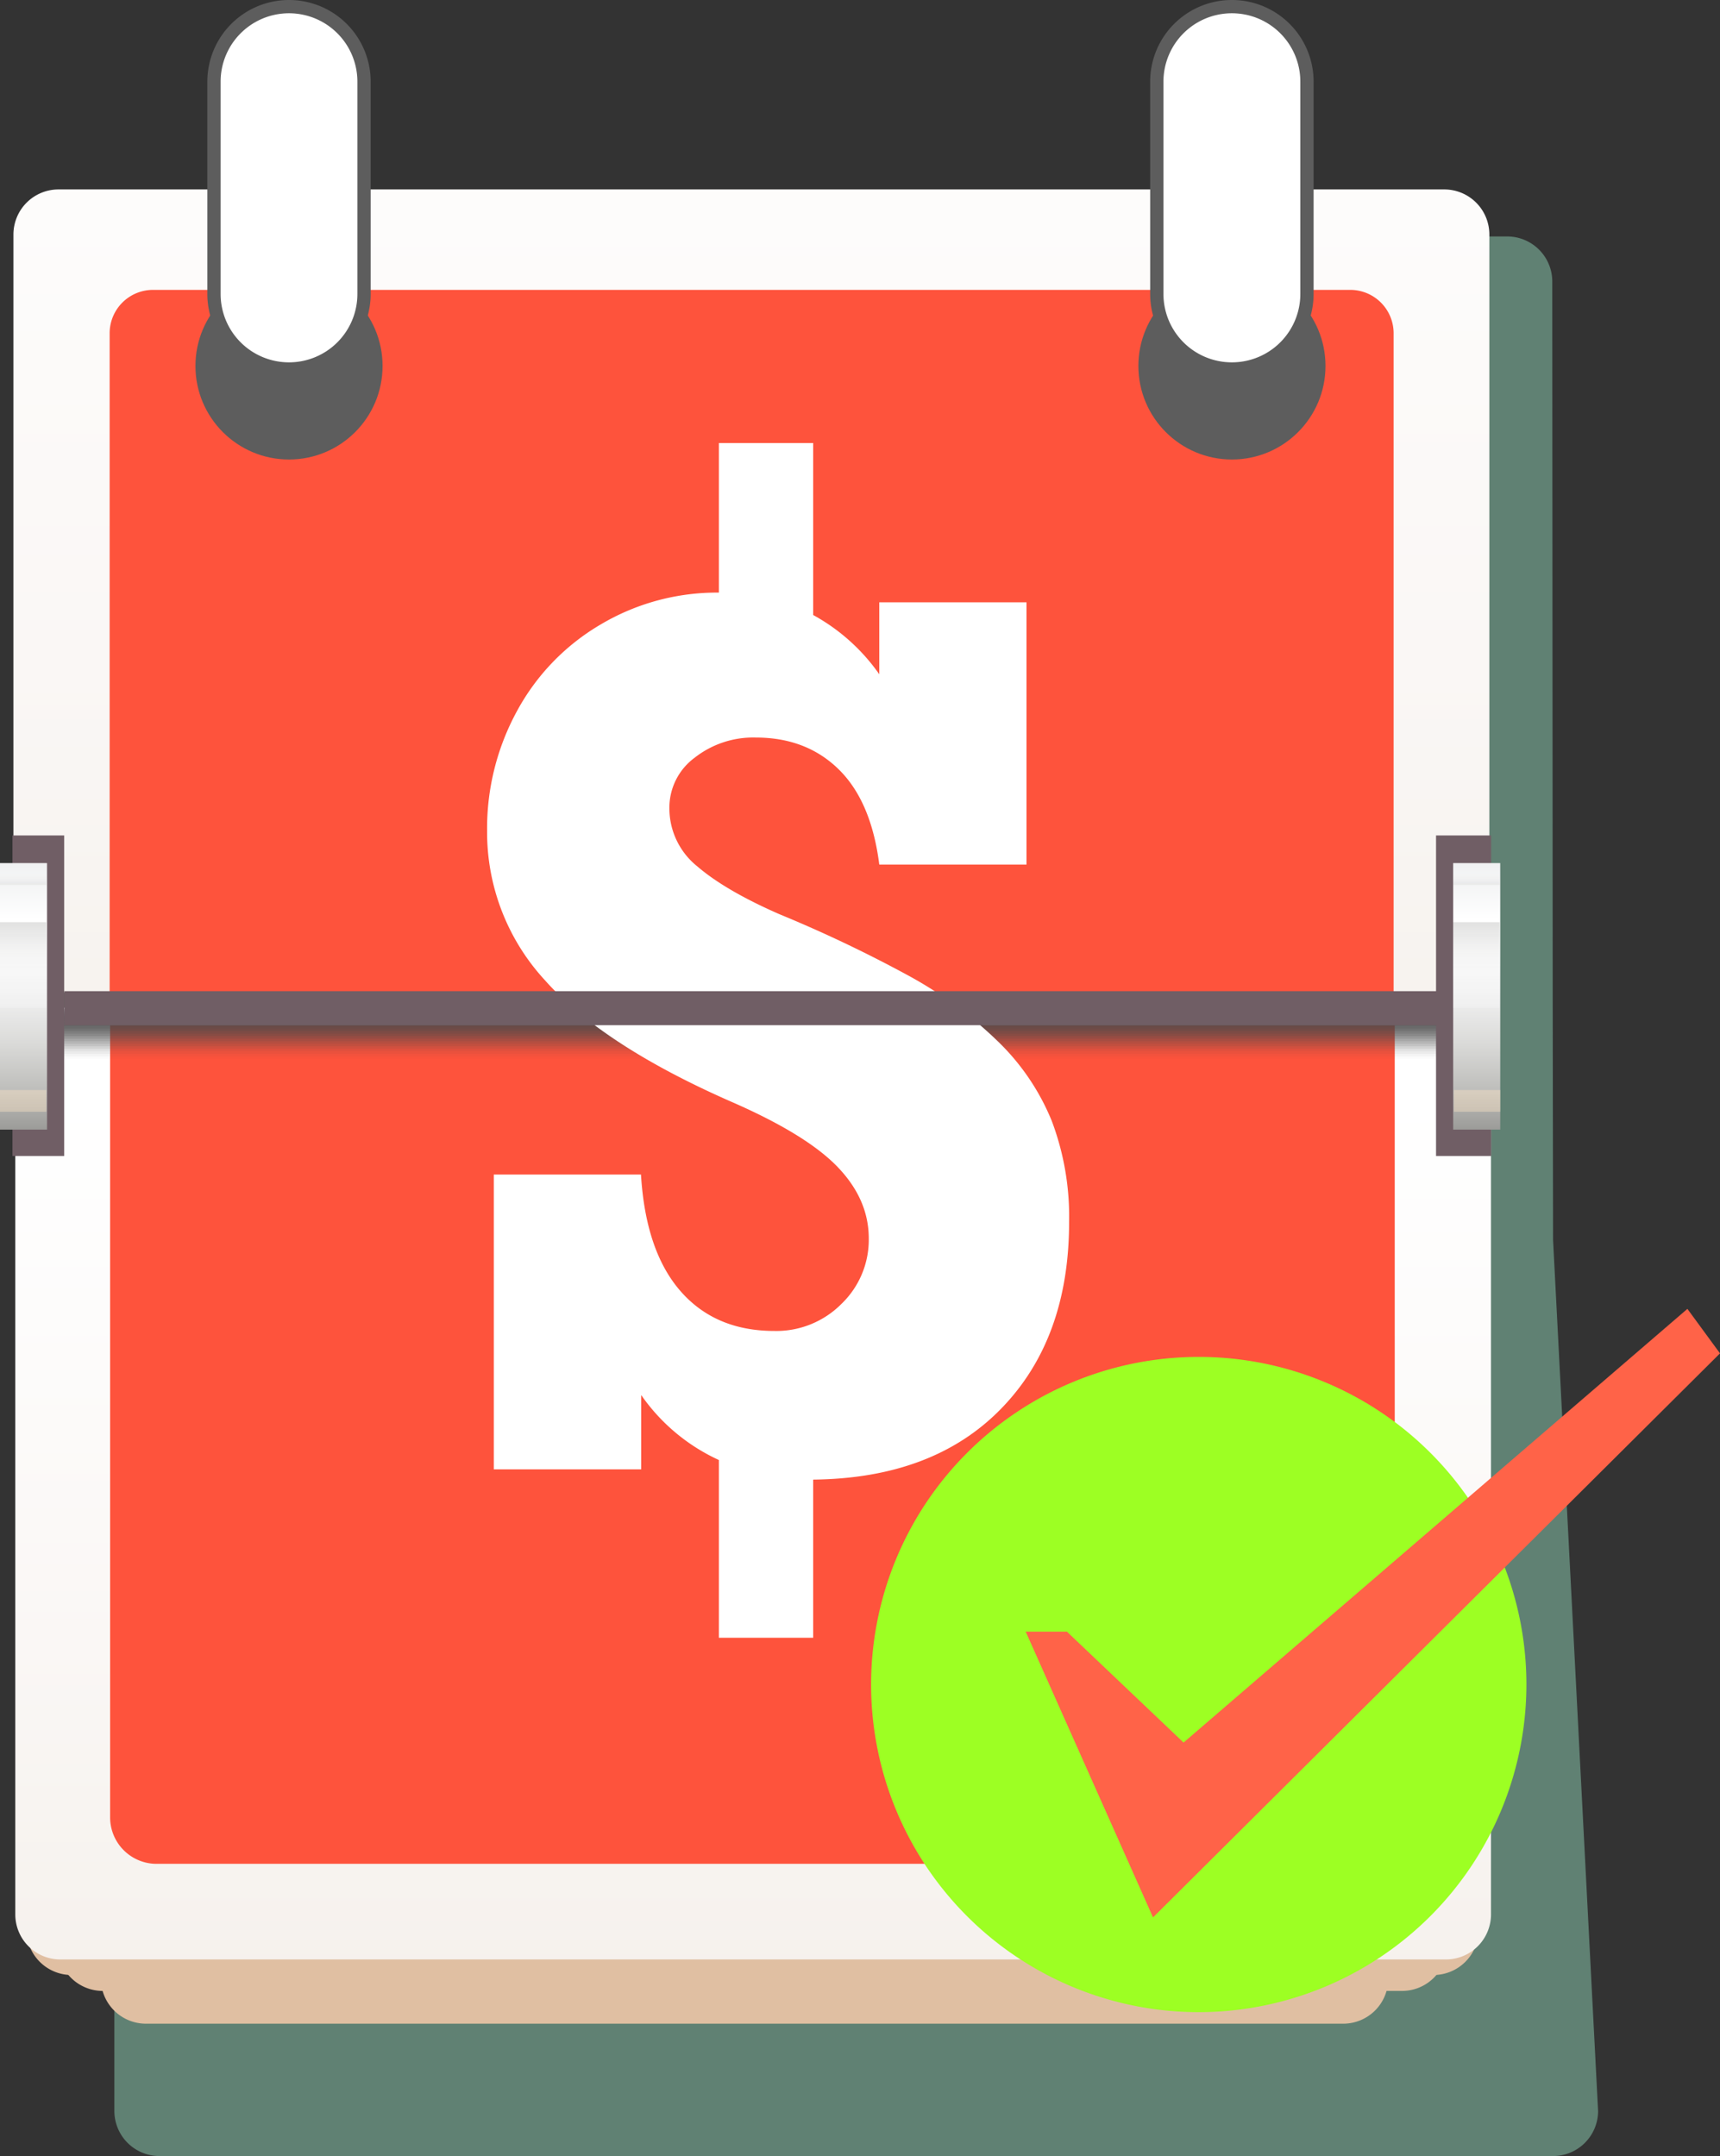 <svg xmlns="http://www.w3.org/2000/svg" xmlns:xlink="http://www.w3.org/1999/xlink" viewBox="0 0 323.94 406.1">
  <rect x="0" y="0" width="323.94" height="406.1" fill="#333333" stroke="none"/>
  <defs>
    <style>
      .cls-1 {
        isolation: isolate;
      }

      .cls-2 {
        opacity: 0.6;
      }

      .cls-2, .cls-29, .cls-30, .cls-32, .cls-33 {
        mix-blend-mode: multiply;
      }

      .cls-3 {
        fill: #7fb59f;
      }

      .cls-4 {
        fill: #e0bfa2;
      }

      .cls-5 {
        fill: url(#linear-gradient);
      }

      .cls-6 {
        fill: #fe533c;
      }

      .cls-7 {
        fill: url(#linear-gradient-2);
      }

      .cls-10, .cls-11, .cls-12, .cls-13, .cls-14, .cls-15, .cls-16, .cls-17, .cls-18, .cls-19, .cls-20, .cls-21, .cls-22, .cls-23, .cls-24, .cls-25, .cls-8, .cls-9 {
        fill: #4c4c4c;
      }

      .cls-8 {
        opacity: 0.3;
      }

      .cls-9 {
        opacity: 0.28;
      }

      .cls-10 {
        opacity: 0.26;
      }

      .cls-11 {
        opacity: 0.25;
      }

      .cls-12 {
        opacity: 0.23;
      }

      .cls-13 {
        opacity: 0.21;
      }

      .cls-14 {
        opacity: 0.19;
      }

      .cls-15 {
        opacity: 0.18;
      }

      .cls-16 {
        opacity: 0.16;
      }

      .cls-17 {
        opacity: 0.14;
      }

      .cls-18 {
        opacity: 0.12;
      }

      .cls-19 {
        opacity: 0.11;
      }

      .cls-20 {
        opacity: 0.09;
      }

      .cls-21 {
        opacity: 0.07;
      }

      .cls-22 {
        opacity: 0.05;
      }

      .cls-23 {
        opacity: 0.04;
      }

      .cls-24 {
        opacity: 0.02;
      }

      .cls-25 {
        opacity: 0;
      }

      .cls-26 {
        fill: #60605b;
      }

      .cls-27 {
        fill: #705e65;
      }

      .Graphic-Style-16 {
        fill: url(#linear-gradient-3);
      }

      .cls-28 {
        fill: #fff;
      }

      .cls-29, .cls-30, .cls-32, .cls-33 {
        opacity: 0.2;
      }

      .cls-29 {
        fill: url(#linear-gradient-5);
      }

      .cls-30 {
        fill: url(#linear-gradient-6);
      }

      .cls-31 {
        fill: #ffe6c7;
        opacity: 0.4;
        mix-blend-mode: overlay;
      }

      .cls-32 {
        fill: url(#linear-gradient-7);
      }

      .cls-33 {
        fill: url(#linear-gradient-8);
      }

      .cls-34 {
        fill: #9dff23;
      }

      .cls-35 {
        fill: #ff6348;
      }

      .cls-36 {
        fill: #5d5d5d;
      }

      .cls-37 {
        fill: none;
        stroke: #5d5d5d;
        stroke-miterlimit: 10;
        stroke-width: 5px;
      }
    </style>
    <linearGradient id="linear-gradient" x1="141.86" y1="184.3" x2="141.86" y2="383.89" gradientUnits="userSpaceOnUse">
      <stop offset="0.11" stop-color="#fff"/>
      <stop offset="0.63" stop-color="#faf7f5"/>
      <stop offset="1" stop-color="#f5f0eb"/>
    </linearGradient>
    <linearGradient id="linear-gradient-2" x1="141.52" y1="-44.72" x2="141.52" y2="225.51" xlink:href="#linear-gradient"/>
    <linearGradient id="linear-gradient-3" x1="4.43" y1="225.33" x2="4.43" y2="135.48" gradientUnits="userSpaceOnUse">
      <stop offset="0.02" stop-color="#60605b"/>
      <stop offset="0.04" stop-color="#6a6a65"/>
      <stop offset="0.13" stop-color="#979794"/>
      <stop offset="0.22" stop-color="#bdbdba"/>
      <stop offset="0.32" stop-color="#dadad8"/>
      <stop offset="0.41" stop-color="#eee"/>
      <stop offset="0.5" stop-color="#fbfbfb"/>
      <stop offset="0.58" stop-color="#fff"/>
      <stop offset="0.7" stop-color="#edeeef"/>
      <stop offset="0.88" stop-color="#d9dadb"/>
      <stop offset="1" stop-color="#d1d3d4"/>
    </linearGradient>
    <linearGradient id="linear-gradient-5" x1="4.37" y1="172.65" x2="4.37" y2="197.99" gradientUnits="userSpaceOnUse">
      <stop offset="0.02" stop-color="#60605b"/>
      <stop offset="0.04" stop-color="#6a6a65"/>
      <stop offset="0.12" stop-color="#979794"/>
      <stop offset="0.2" stop-color="#bdbdba"/>
      <stop offset="0.28" stop-color="#dadad8"/>
      <stop offset="0.36" stop-color="#eee"/>
      <stop offset="0.44" stop-color="#fbfbfb"/>
      <stop offset="0.51" stop-color="#fff"/>
    </linearGradient>
    <linearGradient id="linear-gradient-6" x1="4.37" y1="162.3" x2="4.37" y2="168.74" gradientUnits="userSpaceOnUse">
      <stop offset="0.33" stop-color="#fff"/>
      <stop offset="0.4" stop-color="#fbfbfb"/>
      <stop offset="0.49" stop-color="#eee"/>
      <stop offset="0.57" stop-color="#dadad8"/>
      <stop offset="0.66" stop-color="#bdbdba"/>
      <stop offset="0.75" stop-color="#979794"/>
      <stop offset="0.83" stop-color="#6a6a65"/>
      <stop offset="0.85" stop-color="#60605b"/>
    </linearGradient>
    <linearGradient id="linear-gradient-7" x1="278.06" y1="172.65" x2="278.06" y2="197.99" xlink:href="#linear-gradient-5"/>
    <linearGradient id="linear-gradient-8" x1="278.06" y1="162.3" x2="278.06" y2="168.74" xlink:href="#linear-gradient-6"/>
  </defs>
  <title>ico-logo_2</title>
  <g class="cls-1">
    <g id="Layer_2" data-name="Layer 2">
      <g id="Layer_1-2" data-name="Layer 1">
        <g>
          <g class="cls-2">
            <path class="cls-3" d="M292.35,53a8.49,8.49,0,0,0-8.46-8.46H29.82A8.49,8.49,0,0,0,21.35,53V210.63l.19.91v186.1A8.49,8.49,0,0,0,30,406.1H292.51a8.49,8.49,0,0,0,8.47-8.46L292.5,233.56l-.07-45.21Z"/>
          </g>
          <g>
            <path class="cls-4" d="M19,201.42V372.7a8.49,8.49,0,0,0,8.46,8.47H253a8.48,8.48,0,0,0,8.46-8.47V201.42"/>
            <path class="cls-4" d="M10.87,195.25V366.53A8.49,8.49,0,0,0,19.34,375H264.08a8.49,8.49,0,0,0,8.46-8.47V195.25"/>
            <path class="cls-4" d="M5,192.29V363.57A8.49,8.49,0,0,0,13.41,372H270a8.49,8.49,0,0,0,8.47-8.47V192.29"/>
            <path class="cls-5" d="M2.88,189.32V360.61a8.48,8.48,0,0,0,8.46,8.46h261a8.49,8.49,0,0,0,8.47-8.46V189.32"/>
            <path class="cls-6" d="M262.68,193.1V342.42a8.76,8.76,0,0,1-8.65,8.64H29.38a8.75,8.75,0,0,1-8.64-8.64V193.1Z"/>
            <path class="cls-7" d="M280.5,188.42V44.14A8.49,8.49,0,0,0,272,35.68H11a8.49,8.49,0,0,0-8.47,8.46V188.42"/>
            <path class="cls-6" d="M20.65,186.9V62.74A8.17,8.17,0,0,1,28.8,54.6H254.32a8.17,8.17,0,0,1,8.15,8.14V186.9Z"/>
            <g>
              <rect class="cls-8" x="2.67" y="190.06" width="277.88" height="1.77"/>
              <rect class="cls-9" x="2.67" y="190.27" width="277.88" height="2.03"/>
              <rect class="cls-10" x="2.67" y="190.49" width="277.88" height="2.29"/>
              <rect class="cls-11" x="2.67" y="190.71" width="277.88" height="2.55"/>
              <rect class="cls-12" x="2.67" y="190.92" width="277.88" height="2.81"/>
              <rect class="cls-13" x="2.67" y="191.14" width="277.88" height="3.07"/>
              <rect class="cls-14" x="2.67" y="191.35" width="277.88" height="3.33"/>
              <rect class="cls-15" x="2.67" y="191.57" width="277.88" height="3.59"/>
              <rect class="cls-16" x="2.67" y="191.79" width="277.88" height="3.85"/>
              <rect class="cls-17" x="2.67" y="192" width="277.88" height="4.12"/>
              <rect class="cls-18" x="2.67" y="192.22" width="277.88" height="4.38"/>
              <rect class="cls-19" x="2.67" y="192.43" width="277.88" height="4.64"/>
              <rect class="cls-20" x="2.67" y="192.65" width="277.88" height="4.9"/>
              <rect class="cls-21" x="2.67" y="192.86" width="277.88" height="5.16"/>
              <rect class="cls-22" x="2.67" y="193.08" width="277.88" height="5.42"/>
              <rect class="cls-23" x="2.67" y="193.3" width="277.88" height="5.68"/>
              <rect class="cls-24" x="2.67" y="193.51" width="277.88" height="5.94"/>
              <rect class="cls-25" x="2.67" y="193.73" width="277.88" height="6.2"/>
            </g>
            <rect class="cls-26" x="0.97" y="186.95" width="280.93" height="2.84"/>
          </g>
          <rect class="cls-27" x="2.35" y="157.36" width="9.74" height="60.38"/>
          <rect class="Graphic-Style-16" y="162.57" width="8.86" height="50.2"/>
          <rect class="cls-27" x="270.46" y="157.36" width="10.38" height="60.38"/>
          <path class="cls-28" d="M165.6,127V113.45h27.73v49.39H165.6q-1.51-11.91-7.63-17.92t-15.65-6a17.83,17.83,0,0,0-11.48,3.79,11.69,11.69,0,0,0-4.77,9.53,14,14,0,0,0,5.25,10.94q5.27,4.54,15.44,9a250.92,250.92,0,0,1,24.15,11.48,77.18,77.18,0,0,1,17.33,12.78,43.76,43.76,0,0,1,9.86,14.73,51,51,0,0,1,3.25,19q0,22-12.78,35.14t-35.42,13.38v29.79H135.39V275a36.16,36.16,0,0,1-14.63-12.24v14H93V221.23h27.72q.87,14.4,7.42,21.93t17.71,7.53a17.27,17.27,0,0,0,12.62-5.09,16.74,16.74,0,0,0,5.15-12.35q0-7.37-5.91-13.49t-20.09-12.29q-24.15-10.62-35-22.85a41.12,41.12,0,0,1-10.88-28.17,46.09,46.09,0,0,1,5.63-22.52,42.14,42.14,0,0,1,15.76-16.31,42.87,42.87,0,0,1,22.26-6V83.45h17.76v32.39A36.69,36.69,0,0,1,165.6,127Z"/>
          <rect class="Graphic-Style-16" x="273.69" y="162.57" width="8.86" height="50.2"/>
          <rect class="cls-27" x="12.1" y="186.69" width="258.84" height="6.41"/>
          <rect class="cls-29" y="173.7" width="8.74" height="16.12"/>
          <rect class="cls-30" y="162.57" width="8.74" height="4.1"/>
          <rect class="cls-31" y="205.31" width="8.74" height="4.09"/>
          <rect class="cls-31" x="273.82" y="205.31" width="8.74" height="4.09"/>
          <rect class="cls-32" x="273.69" y="173.7" width="8.74" height="16.12"/>
          <rect class="cls-33" x="273.69" y="162.57" width="8.74" height="4.1"/>
          <path class="cls-34" d="M225.77,379a61.71,61.71,0,1,1,61.71-61.71A61.77,61.77,0,0,1,225.77,379Z"/>
          <polygon class="cls-35" points="317.8 246.53 222.91 328.22 200.94 307.33 193.18 307.33 217.16 361.15 323.94 254.91 317.8 246.53"/>
          <circle class="cls-36" cx="54.43" cy="68.93" r="17.62"/>
          <circle class="cls-36" cx="232.02" cy="68.93" r="17.62"/>
          <path class="cls-37" d="M67.31,55.37A12.88,12.88,0,0,1,54.43,68.25h0A12.88,12.88,0,0,1,41.55,55.37v-40A12.88,12.88,0,0,1,54.43,2.5h0A12.88,12.88,0,0,1,67.31,15.38Z"/>
          <path class="cls-37" d="M244.9,55.37A12.88,12.88,0,0,1,232,68.25h0a12.88,12.88,0,0,1-12.88-12.88v-40A12.88,12.88,0,0,1,232,2.5h0A12.88,12.88,0,0,1,244.9,15.38Z"/>
          <path class="cls-28" d="M67.31,55.37A12.88,12.88,0,0,1,54.43,68.25h0A12.88,12.88,0,0,1,41.55,55.37v-40A12.88,12.88,0,0,1,54.43,2.5h0A12.88,12.88,0,0,1,67.31,15.38Z"/>
          <path class="cls-28" d="M244.9,55.37A12.88,12.88,0,0,1,232,68.25h0a12.88,12.88,0,0,1-12.88-12.88v-40A12.88,12.88,0,0,1,232,2.5h0A12.88,12.88,0,0,1,244.9,15.38Z"/>
        </g>
      </g>
    </g>
  </g>
</svg>
